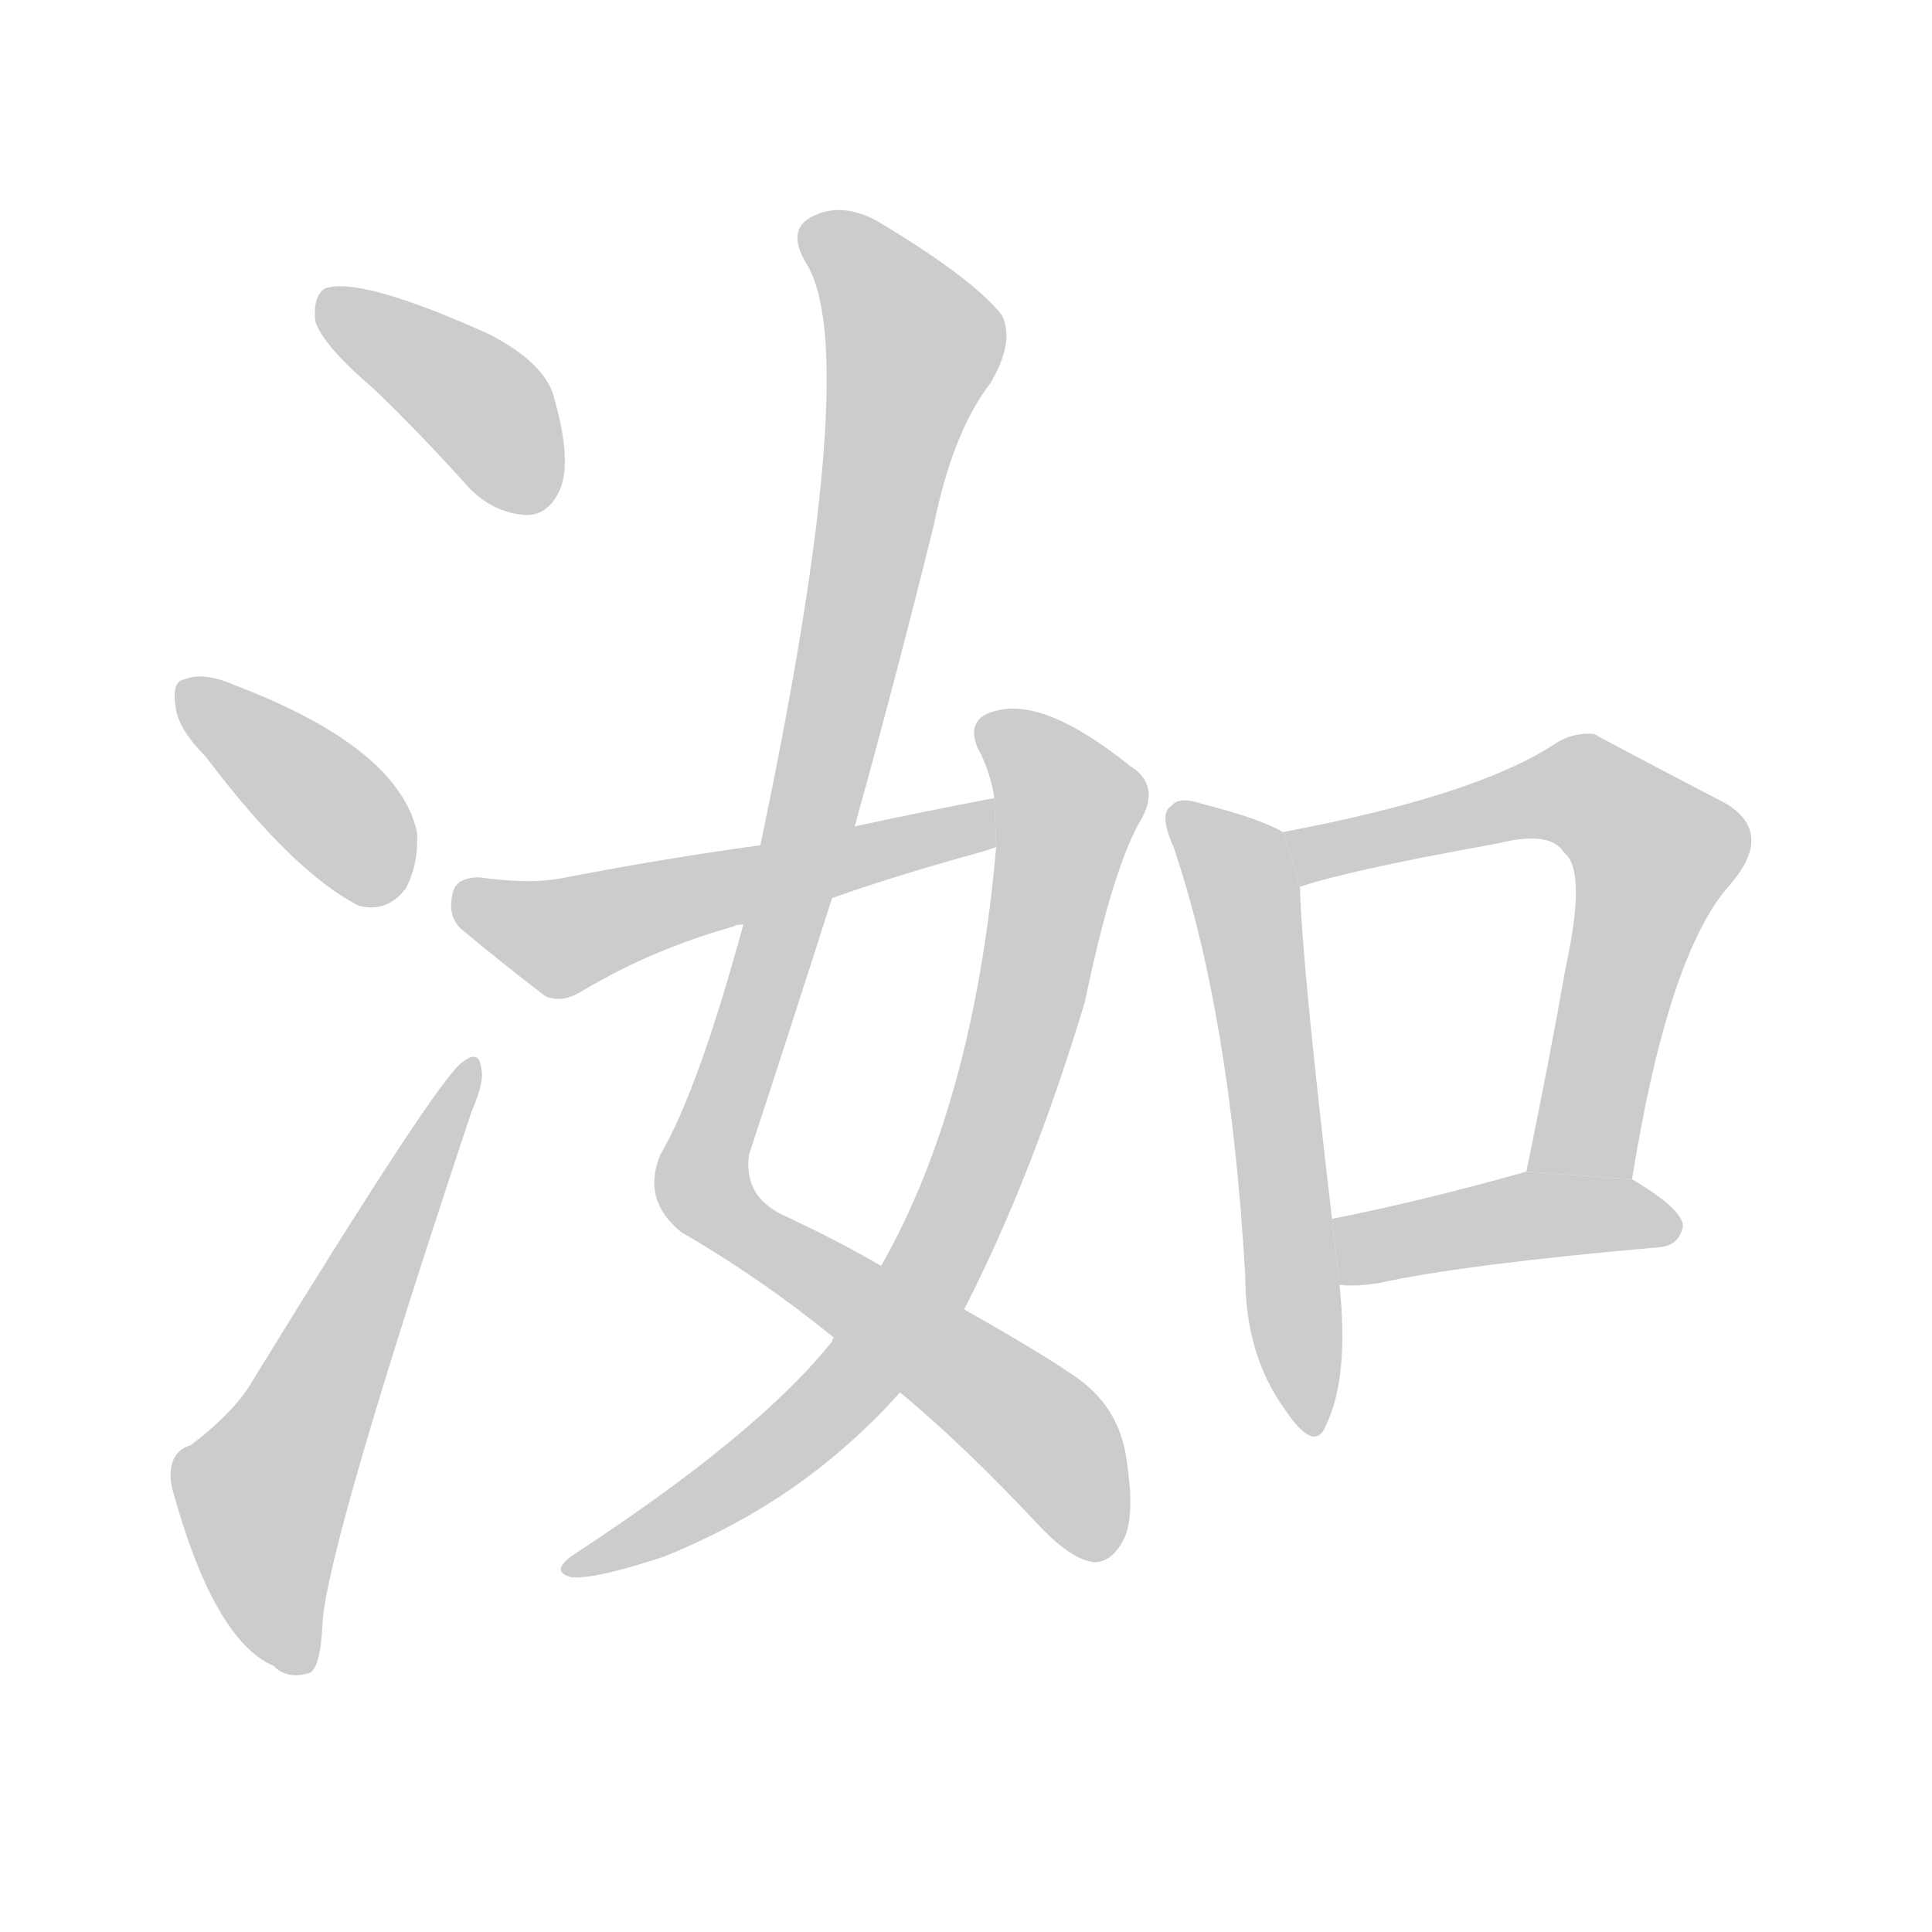 <!--
AnimCJK 2016-2018 Copyright Francois Mizessyn - https://github.com/parsimonhi/animCJK
Derived from:
    MakeMeAHanzi project - https://github.com/skishore/makemeahanzi
    Arphic PL KaitiM GB - https://apps.ubuntu.com/cat/applications/precise/fonts-arphic-gkai00mp/
    Arphic PL UKai - https://apps.ubuntu.com/cat/applications/fonts-arphic-ukai/
You can redistribute and/or modify this file under the terms of the Arphic Public License
as published by Arphic Technology Co., Ltd.
You should have received a copy of this license (the directory "APL") along with this file;
if not, see http://ftp.gnu.org/non-gnu/chinese-fonts-truetype/LICENSE.
-->
<svg id="z27955" class="acjk" version="1.1" viewBox="0 0 1024 1024" xmlns="http://www.w3.org/2000/svg" xmlns:xlink="http://www.w3.org/1999/xlink">
<style>
<![CDATA[
@keyframes z27955k {
	from {
		stroke:#c00;
		stroke-dashoffset:3334;
	}
	75% {
		stroke:#c00;
		stroke-dashoffset:0;
	}
	to {
		stroke:#000;
	}
}
#z27955 path[clip-path] {
	animation:z27955k 1s linear both;
	stroke-dasharray:3334;
	stroke-width:128;
	stroke-linecap:round;
	fill:none;
}
#z27955 path[clip-path="url(#z27955c1)"] {animation-delay:1s;}
#z27955 path[clip-path="url(#z27955c2)"] {animation-delay:2s;}
#z27955 path[clip-path="url(#z27955c3)"] {animation-delay:3s;}
#z27955 path[clip-path="url(#z27955c4)"] {animation-delay:4s;}
#z27955 path[clip-path="url(#z27955c5)"] {animation-delay:5s;}
#z27955 path[clip-path="url(#z27955c6)"] {animation-delay:6s;}
#z27955 path[clip-path="url(#z27955c7)"] {animation-delay:7s;}
#z27955 path[clip-path="url(#z27955c8)"] {animation-delay:8s;}
#z27955 path[clip-path="url(#z27955c9)"] {animation-delay:9s;}
#z27955 path {fill:#ccc;}
]]>
</style>
<path id="z27955d1" d="M198 206Q223 230 249 259Q262 272 279 273Q291 273 297 259Q303 244 294 212Q290 193 259 177Q190 146 172 153Q166 157 167 170Q171 183 198 206 Z"/>
<path id="z27955d2" d="M109 401Q155 462 190 480Q205 484 215 471Q222 458 221 441Q211 396 124 363Q108 356 98 360Q91 361 93 374Q94 386 109 401 Z"/>
<path id="z27955d3" d="M101 766Q88 770 91 788Q113 869 145 883Q152 890 163 887Q170 886 171 859Q175 814 250 589Q257 573 255 566Q254 556 245 563Q232 572 135 730Q125 748 101 766 Z"/>
<path id="z27955d4" d="M453 438Q475 359 495 278Q505 229 525 203Q538 181 531 167Q516 148 468 119Q447 106 430 115Q417 122 427 139Q458 187 403 448L394 490Q370 578 350 612Q340 636 361 653Q404 678 442 709L477 738Q511 766 553 811Q569 827 580 828Q589 828 595 817Q602 805 597 773Q593 745 569 729Q550 716 511 694L467 671Q445 658 415 644Q394 634 397 612Q419 545 441 476L453 438 Z"/>
<path id="z27955d5" d="M442 709Q441 710 441 711Q402 760 304 824Q291 833 303 836Q316 837 352 825Q404 804 443 771Q462 755 477 738L511 694Q547 624 575 531Q590 459 605 434Q615 416 599 406Q553 369 527 377Q512 381 518 396Q525 409 527 423L528 449Q516 585 467 671L442 709 Z"/>
<path id="z27955d6" d="M527 423Q490 430 453 438L403 448Q352 455 300 465Q282 469 254 465Q242 465 240 473Q237 485 244 492Q263 508 289 528Q298 532 309 525Q346 503 389 491Q390 490 394 490L441 476Q475 464 515 453Q519 452 528 449L527 423 Z"/>
<path id="z27955d7" d="M680 441Q668 434 637 426Q625 422 621 427Q614 431 622 449Q652 537 660 676Q660 718 681 747Q697 771 703 755Q715 730 710 681L706 646Q690 510 689 470L680 441 Z"/>
<path id="z27955d8" d="M865 625Q884 507 916 470Q941 442 915 426Q846 390 845 389Q833 388 823 395Q781 422 680 441L689 470Q716 461 794 447Q822 440 829 452Q841 461 830 512Q821 563 809 621L865 625 Z"/>
<path id="z27955d9" d="M710 681Q719 682 731 680Q777 670 880 661Q890 660 892 650Q892 641 865 625L809 621Q752 637 706 646L710 681 Z"/>
<defs>
	<clipPath id="z27955c1"><use xlink:href="#z27955d1"/></clipPath>
	<clipPath id="z27955c2"><use xlink:href="#z27955d2"/></clipPath>
	<clipPath id="z27955c3"><use xlink:href="#z27955d3"/></clipPath>
	<clipPath id="z27955c4"><use xlink:href="#z27955d4"/></clipPath>
	<clipPath id="z27955c5"><use xlink:href="#z27955d5"/></clipPath>
	<clipPath id="z27955c6"><use xlink:href="#z27955d6"/></clipPath>
	<clipPath id="z27955c7"><use xlink:href="#z27955d7"/></clipPath>
	<clipPath id="z27955c8"><use xlink:href="#z27955d8"/></clipPath>
	<clipPath id="z27955c9"><use xlink:href="#z27955d9"/></clipPath>
</defs>
<path pathLength="3333" clip-path="url(#z27955c1)" d="M176 162L291 265"/>
<path pathLength="3333" clip-path="url(#z27955c2)" d="M99 364L215 466"/>
<path pathLength="3333" clip-path="url(#z27955c3)" d="M158 880L139 784L247 567"/>
<path pathLength="3333" clip-path="url(#z27955c4)" d="M431 121L485 181L373 629L541 750L587 821"/>
<path pathLength="3333" clip-path="url(#z27955c5)" d="M524 387L568 436L491 679L418 765L304 828"/>
<path pathLength="3333" clip-path="url(#z27955c6)" d="M243 475L300 497L522 431"/>
<path pathLength="3333" clip-path="url(#z27955c7)" d="M624 432L661 480L694 752"/>
<path pathLength="3333" clip-path="url(#z27955c8)" d="M687 447L833 417L871 441L881 460L824 621"/>
<path pathLength="3333" clip-path="url(#z27955c9)" d="M714 673L884 644"/>
</svg>